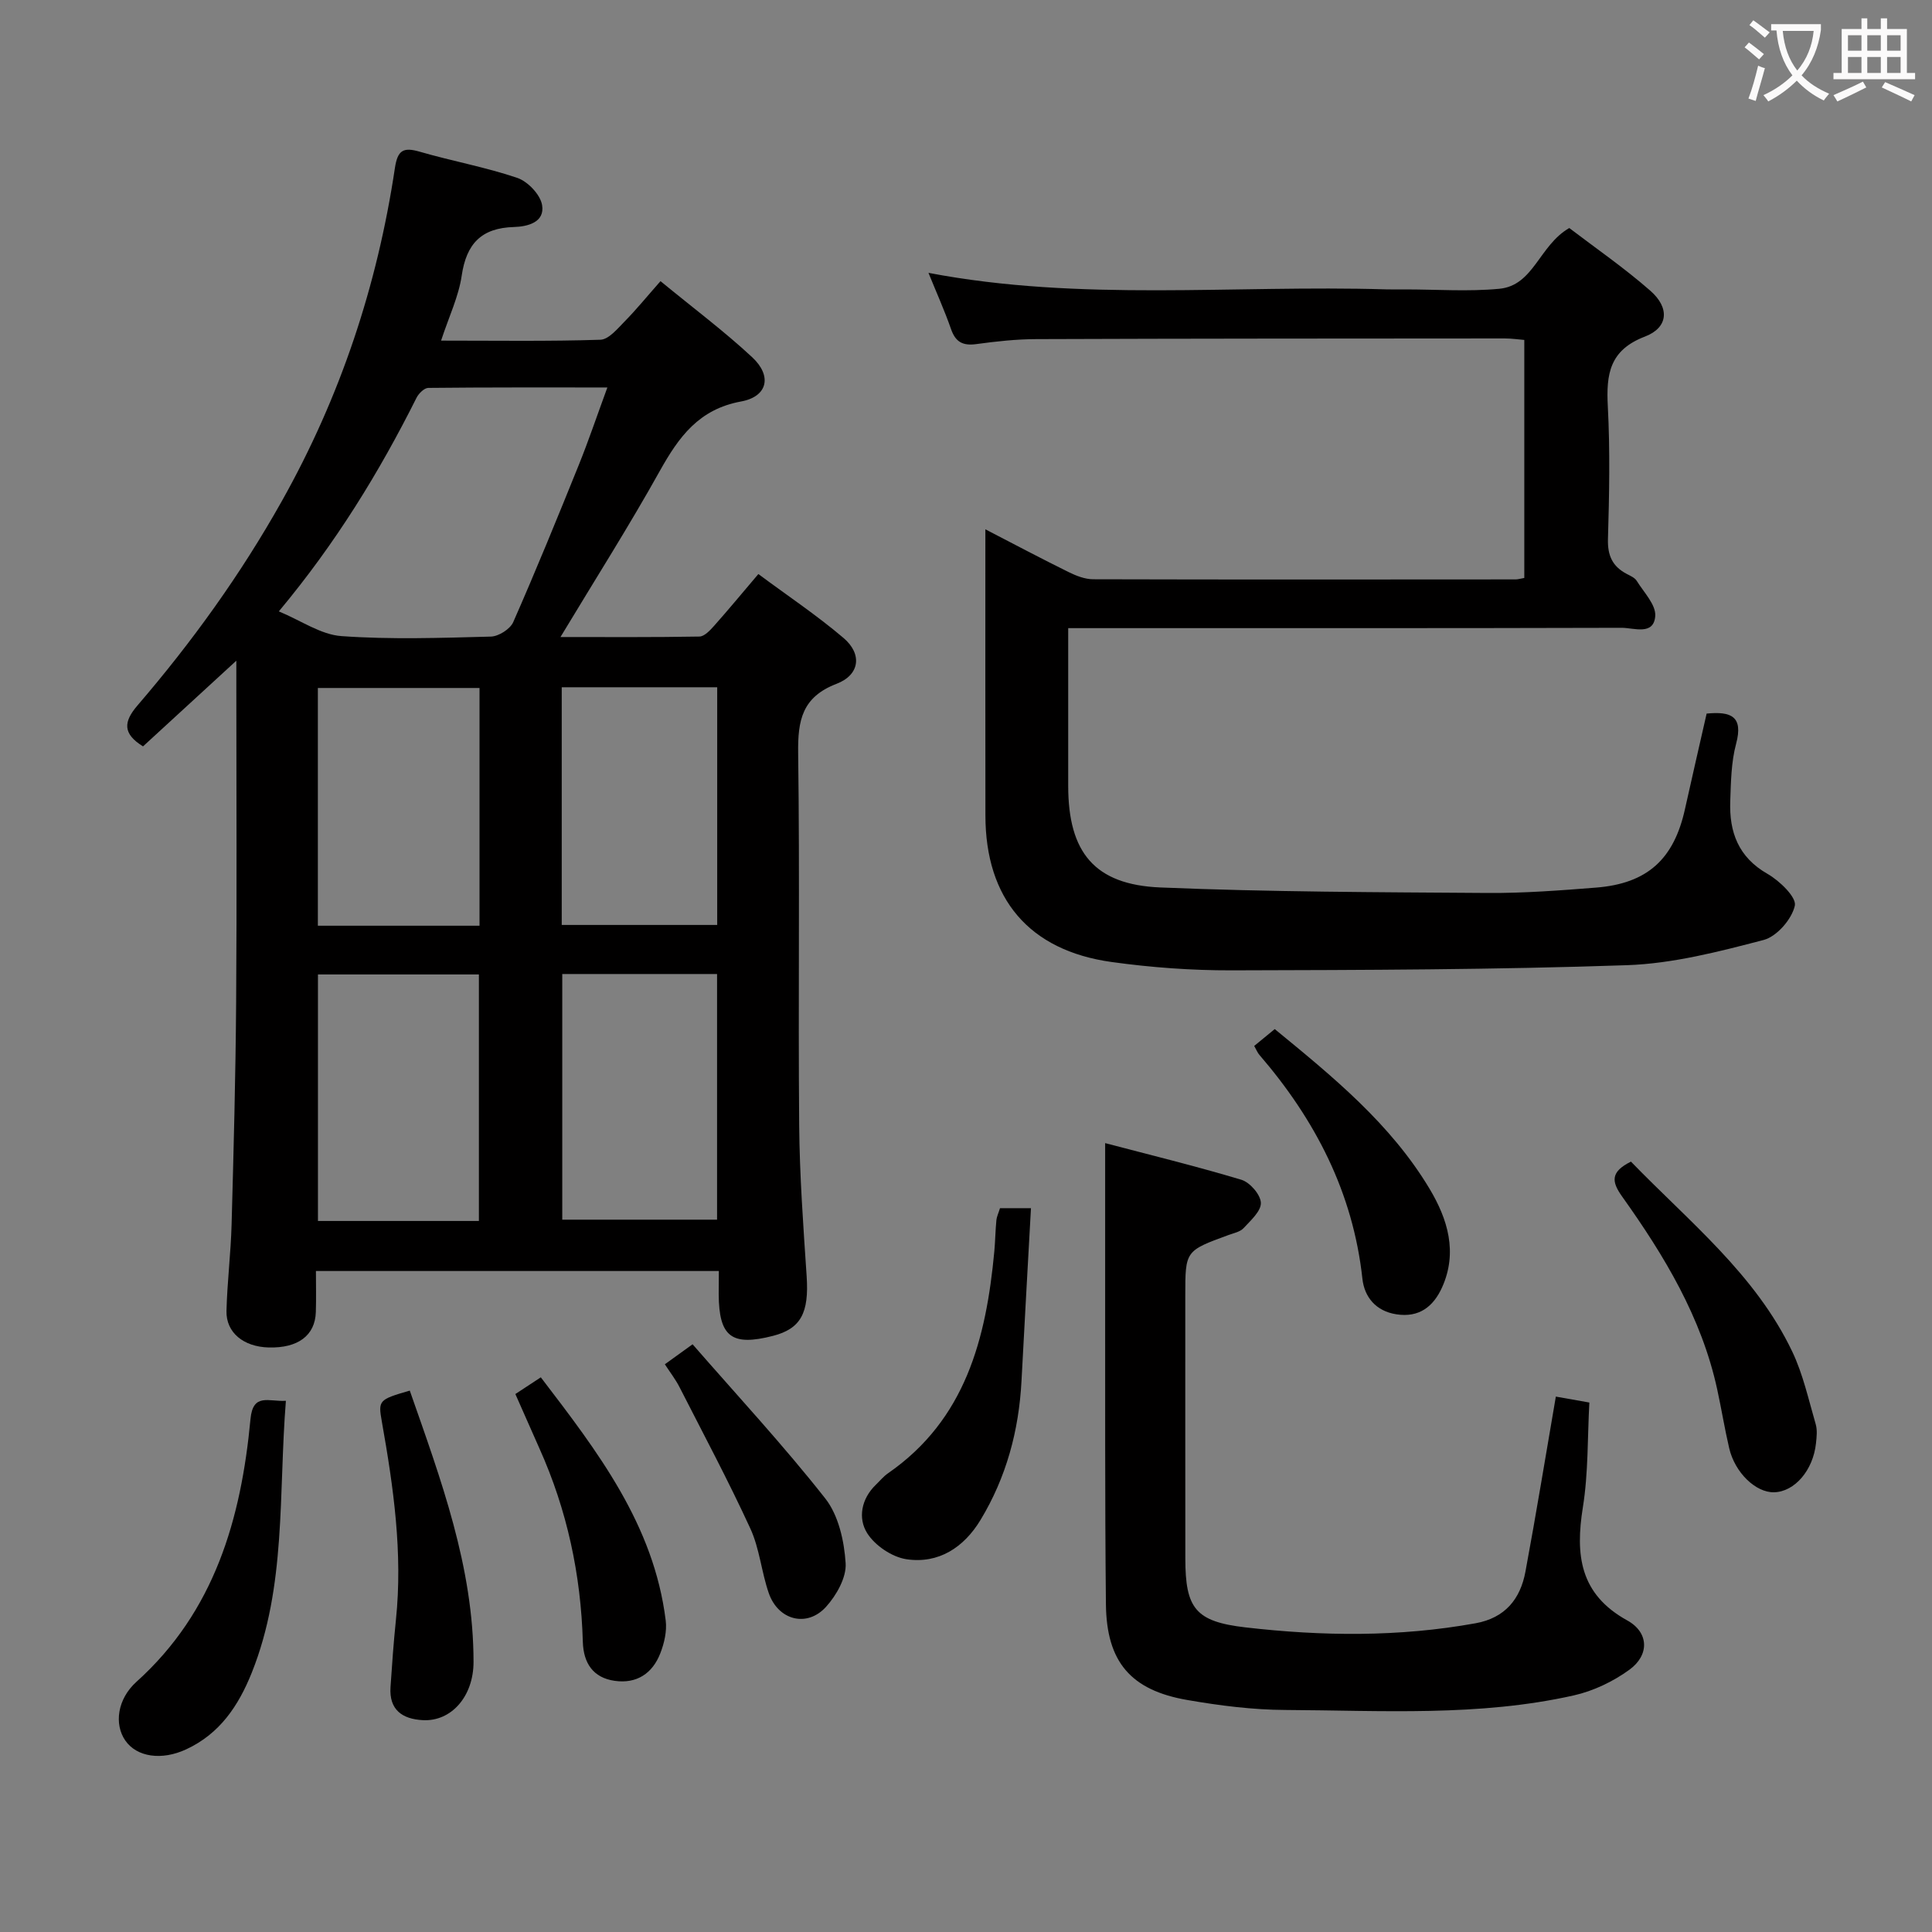 <svg enable-background="new 0 0 400 400" viewBox="0 0 400 400" xmlns="http://www.w3.org/2000/svg"><rect x="0" y="0" width="400" height="400" fill="#808080" stroke="none"/><g fill="#010000"><path d="m148.83 263.15c-28.11 0-55.42 0-83.42 0 0 2.93.07 5.71-.02 8.49-.15 4.87-3.7 7.5-9.77 7.34-5.19-.14-8.84-3.08-8.73-7.57.15-5.98.9-11.94 1.06-17.92.42-15.31.83-30.62.94-45.93.16-21.66.04-43.33.04-65 0-1.6 0-3.19 0-5.77-6.99 6.42-13.17 12.09-19.32 17.74-4.24-2.63-4.06-5.08-1.14-8.48 11.3-13.15 21.37-27.13 29.89-42.32 12.12-21.6 19.75-44.58 23.4-68.94.56-3.73 1.76-4.37 5.18-3.37 6.68 1.94 13.59 3.18 20.16 5.41 2.17.74 4.75 3.44 5.13 5.6.63 3.63-3.06 4.49-5.82 4.57-6.76.19-9.85 3.47-10.82 10.07-.63 4.31-2.62 8.43-4.27 13.45 11.49 0 22.25.17 32.99-.18 1.72-.06 3.52-2.27 5-3.77 2.44-2.48 4.65-5.2 7.44-8.36 6.84 5.62 13.21 10.38 19 15.77 4.14 3.86 3.19 8.13-2.31 9.14-8.75 1.6-12.89 7.33-16.82 14.36-6.37 11.43-13.4 22.49-20.58 34.41 9.96 0 19.36.07 28.77-.1 1.03-.02 2.2-1.28 3.03-2.21 2.97-3.34 5.82-6.79 9.17-10.73 6.06 4.5 12.13 8.55 17.65 13.25 3.89 3.32 3.37 7.63-1.47 9.48-7.13 2.74-8.03 7.56-7.94 14.32.35 25.66-.01 51.33.21 76.99.09 10.46.85 20.92 1.55 31.37.5 7.53-1.18 10.83-6.98 12.32-8.56 2.19-11.17.2-11.23-8.59.02-1.46.03-2.92.03-4.84zm-91.1-136.57c4.61 1.91 8.7 4.82 12.97 5.12 10.26.73 20.61.37 30.92.1 1.62-.04 4.01-1.56 4.64-3 4.74-10.77 9.18-21.67 13.59-32.58 2.02-5.01 3.75-10.15 5.9-16-12.93 0-25-.04-37.08.09-.83.01-1.97 1.14-2.42 2.02-7.74 15.45-16.72 30.11-28.52 44.25zm41.42 126.21c0-17.29 0-34.15 0-51.04-11.35 0-22.26 0-33.32 0v51.04zm.13-61.13c0-16.65 0-32.88 0-49.22-11.35 0-22.38 0-33.47 0v49.22zm17.13 10v50.86h32.05c0-17.15 0-33.88 0-50.86-10.81 0-21.25 0-32.05 0zm-.11-59.37v49.21h32.19c0-16.55 0-32.77 0-49.21-10.79 0-21.24 0-32.19 0z"/><path d="m353.34 147.74c5.06-.49 7.63.56 6.1 6.26-1.02 3.8-1.07 7.9-1.21 11.88-.23 6.37 1.66 11.59 7.72 15.05 2.49 1.42 6.03 4.84 5.65 6.58-.61 2.79-3.73 6.39-6.46 7.1-9.26 2.42-18.78 4.89-28.27 5.22-27.28.94-54.6 1-81.9 1.07-8.28.02-16.63-.59-24.84-1.73-17.09-2.38-26.09-13.09-26.11-30.32-.03-19.47-.01-38.94-.01-59.26 6.1 3.16 11.62 6.08 17.21 8.84 1.58.78 3.41 1.5 5.12 1.5 29.16.08 58.31.05 87.47.03.48 0 .96-.16 1.78-.3 0-16.24 0-32.49 0-49.28-1.24-.1-2.66-.31-4.07-.31-32.32.02-64.64.02-96.97.14-4.14.01-8.3.47-12.41 1.03-2.78.38-4.3-.4-5.24-3.11-1.36-3.9-3.07-7.68-4.67-11.64 31.5 6.02 63.18 2.47 94.7 3.42 1.33.04 2.67.01 4 .01 6.5 0 13.04.48 19.48-.13 7.15-.68 8.23-8.97 14.49-12.58 5.37 4.1 11.35 8.22 16.78 12.98 4.06 3.55 3.74 7.64-1.13 9.5-7.32 2.8-8.02 7.78-7.67 14.43.48 9.14.3 18.33.03 27.48-.1 3.46.96 5.7 3.92 7.24.73.38 1.63.77 2.03 1.41 1.47 2.38 4.02 4.97 3.84 7.3-.31 4.08-4.42 2.43-6.94 2.43-35.99.1-71.98.07-107.97.07-1.97 0-3.94 0-6.63 0v14.68 17.99c.01 13.72 5.41 20.45 19.07 21.02 22.57.94 45.19.98 67.78 1.14 7.47.05 14.96-.52 22.42-1.11 10.66-.84 16.17-5.9 18.45-16.37 1.46-6.59 2.99-13.17 4.46-19.66z"/><path d="m322.12 289.15c2.34.41 4.29.76 6.94 1.23-.4 7.22-.2 14.55-1.34 21.66-1.58 9.89-.68 18 9.18 23.45 4.52 2.49 4.62 7.18.45 10.21-3.37 2.45-7.47 4.41-11.53 5.32-19.68 4.42-39.74 3.11-59.68 3.01-6.77-.03-13.61-.9-20.3-2.06-11.72-2.02-16.74-7.87-16.87-19.81-.23-22.16-.13-44.32-.16-66.48-.01-9.44 0-18.88 0-29.01 9.15 2.41 18.75 4.75 28.21 7.59 1.76.53 3.96 3.07 4.03 4.76.07 1.72-2.11 3.66-3.58 5.25-.72.78-2.04 1.03-3.13 1.43-8.94 3.27-8.94 3.27-8.94 12.53 0 18.16-.01 36.32.01 54.48.01 10.28 2.09 13.02 12.43 14.22 15.89 1.84 31.81 2.02 47.66-.85 6.1-1.1 9.28-5.01 10.33-10.71 2.21-11.89 4.16-23.83 6.29-36.22z"/><path d="m207.04 250.14h6.41c-.66 12.03-1.34 23.9-1.96 35.78-.54 10.28-3.15 19.96-8.49 28.78-3.44 5.68-8.68 9.12-15.34 8.12-2.99-.45-6.52-2.84-8.13-5.41-1.93-3.07-1.22-7.1 1.81-10.01.84-.81 1.59-1.74 2.54-2.39 16.05-11.13 20.29-27.9 21.98-45.89.2-2.15.22-4.31.43-6.46.08-.8.46-1.57.75-2.52z"/><path d="m59.19 290.02c-1.55 19.35.12 38.33-7.06 56.28-2.76 6.88-6.62 12.65-13.58 15.88-5.05 2.35-10.23 1.63-12.62-1.84-2.31-3.35-1.66-8.55 2.32-12.14 16.19-14.57 21.67-33.76 23.61-54.39.51-5.5 3.78-3.56 7.33-3.79z"/><path d="m337.67 240.5c12.04 12.44 25.76 23.32 33.39 39.32 2.25 4.71 3.38 9.97 4.86 15.03.36 1.23.2 2.66.06 3.97-.59 5.59-4.42 10.03-8.66 10.14-3.79.1-8.13-4.05-9.31-9.13-.94-4.03-1.6-8.13-2.48-12.17-3.24-14.92-10.96-27.68-19.65-39.88-2.28-3.17-2.46-5.15 1.79-7.28z"/><path d="m259.67 216.55c1.63-1.34 2.77-2.28 4.25-3.49 11.98 9.82 23.99 19.59 32.07 33.09 3.73 6.24 5.85 13.11 2.58 20.38-1.81 4.01-4.78 6.32-9.48 5.58-4.24-.66-6.61-3.58-7.02-7.37-1.95-17.86-9.77-32.92-21.31-46.32-.41-.46-.64-1.08-1.09-1.87z"/><path d="m106.7 288.62c1.9-1.25 3.39-2.22 5.27-3.46 11.75 15.37 23.41 30.49 25.86 50.36.27 2.19-.3 4.68-1.12 6.78-1.62 4.16-4.88 6.35-9.44 5.7-4.51-.64-6.47-3.71-6.6-8.06-.4-13.93-3.26-27.3-8.98-40.04-1.61-3.64-3.21-7.28-4.99-11.28z"/><path d="m84.84 287.91c6.46 18.47 13.2 36.53 13.2 56.17 0 7.17-4.62 12.37-10.49 12.06-4.23-.22-7.01-2.11-6.7-6.83.31-4.64.64-9.28 1.12-13.91 1.44-13.86-.5-27.47-2.91-41.05-.78-4.43-.68-4.57 5.78-6.44z"/><path d="m137.65 282.46c1.75-1.26 3.21-2.32 5.74-4.14 9.22 10.58 18.8 20.9 27.48 31.93 2.74 3.49 3.92 8.81 4.21 13.4.19 2.96-1.91 6.66-4.07 9.04-3.94 4.33-9.89 2.77-11.84-2.84-1.52-4.37-1.9-9.2-3.81-13.36-4.56-9.92-9.71-19.56-14.67-29.29-.81-1.59-1.92-3.02-3.04-4.74z"/></g><path d="m362.1 8.8c1.1.8 2.1 1.6 3.1 2.4l-1 1.1c-1.3-1.1-2.3-2-3-2.5zm1.9 4.8c.5.2.9.4 1.4.5-.6 2.3-1.3 4.5-1.9 6.8l-1.5-.5c.8-2.1 1.4-4.3 2-6.8zm-1-9.4c1.3.9 2.4 1.8 3.4 2.5l-1 1.1c-1.4-1.2-2.4-2.1-3.2-2.6zm3.7 2.2v-1.4h10.3v1.2c-.5 3.6-1.8 6.8-4 9.4 1.5 1.6 3.4 2.8 5.7 3.8-.3.4-.7.8-1.1 1.4-2.3-1.1-4.1-2.5-5.6-4.1-1.6 1.6-3.6 3.1-5.9 4.3-.3-.5-.7-.9-1-1.3 2.4-1.1 4.4-2.5 6-4.1-1.9-2.5-3-5.6-3.3-9.3h-1.1zm8.8 0h-6.4c.3 3.3 1.3 6 3 8.2 2-2.3 3.1-5.1 3.4-8.2z" fill="#fbfafa"/><path d="m385.3 3.8h1.3v2.2h2.8v-2.2h1.3v2.2h4.1v9.1h1.7v1.3h-16.9v-1.3h1.7v-9.1h4.1v-2.2zm.4 13.1.7 1.2c-1.8.9-3.8 1.9-6 2.9-.2-.4-.5-.8-.8-1.3 2.3-1 4.3-1.9 6.1-2.8zm-3.1-6.4h2.8v-3.2h-2.8zm0 4.6h2.8v-3.3h-2.8zm4-4.6h2.8v-3.2h-2.8zm0 4.6h2.8v-3.3h-2.8zm3.7 1.9c2.1.9 4.1 1.8 6.1 2.7l-.7 1.3c-2.2-1.1-4.2-2-6.1-2.9zm3.2-9.7h-2.8v3.2h2.8zm-2.8 7.8h2.8v-3.3h-2.8z" fill="#fbfafa"/></svg>